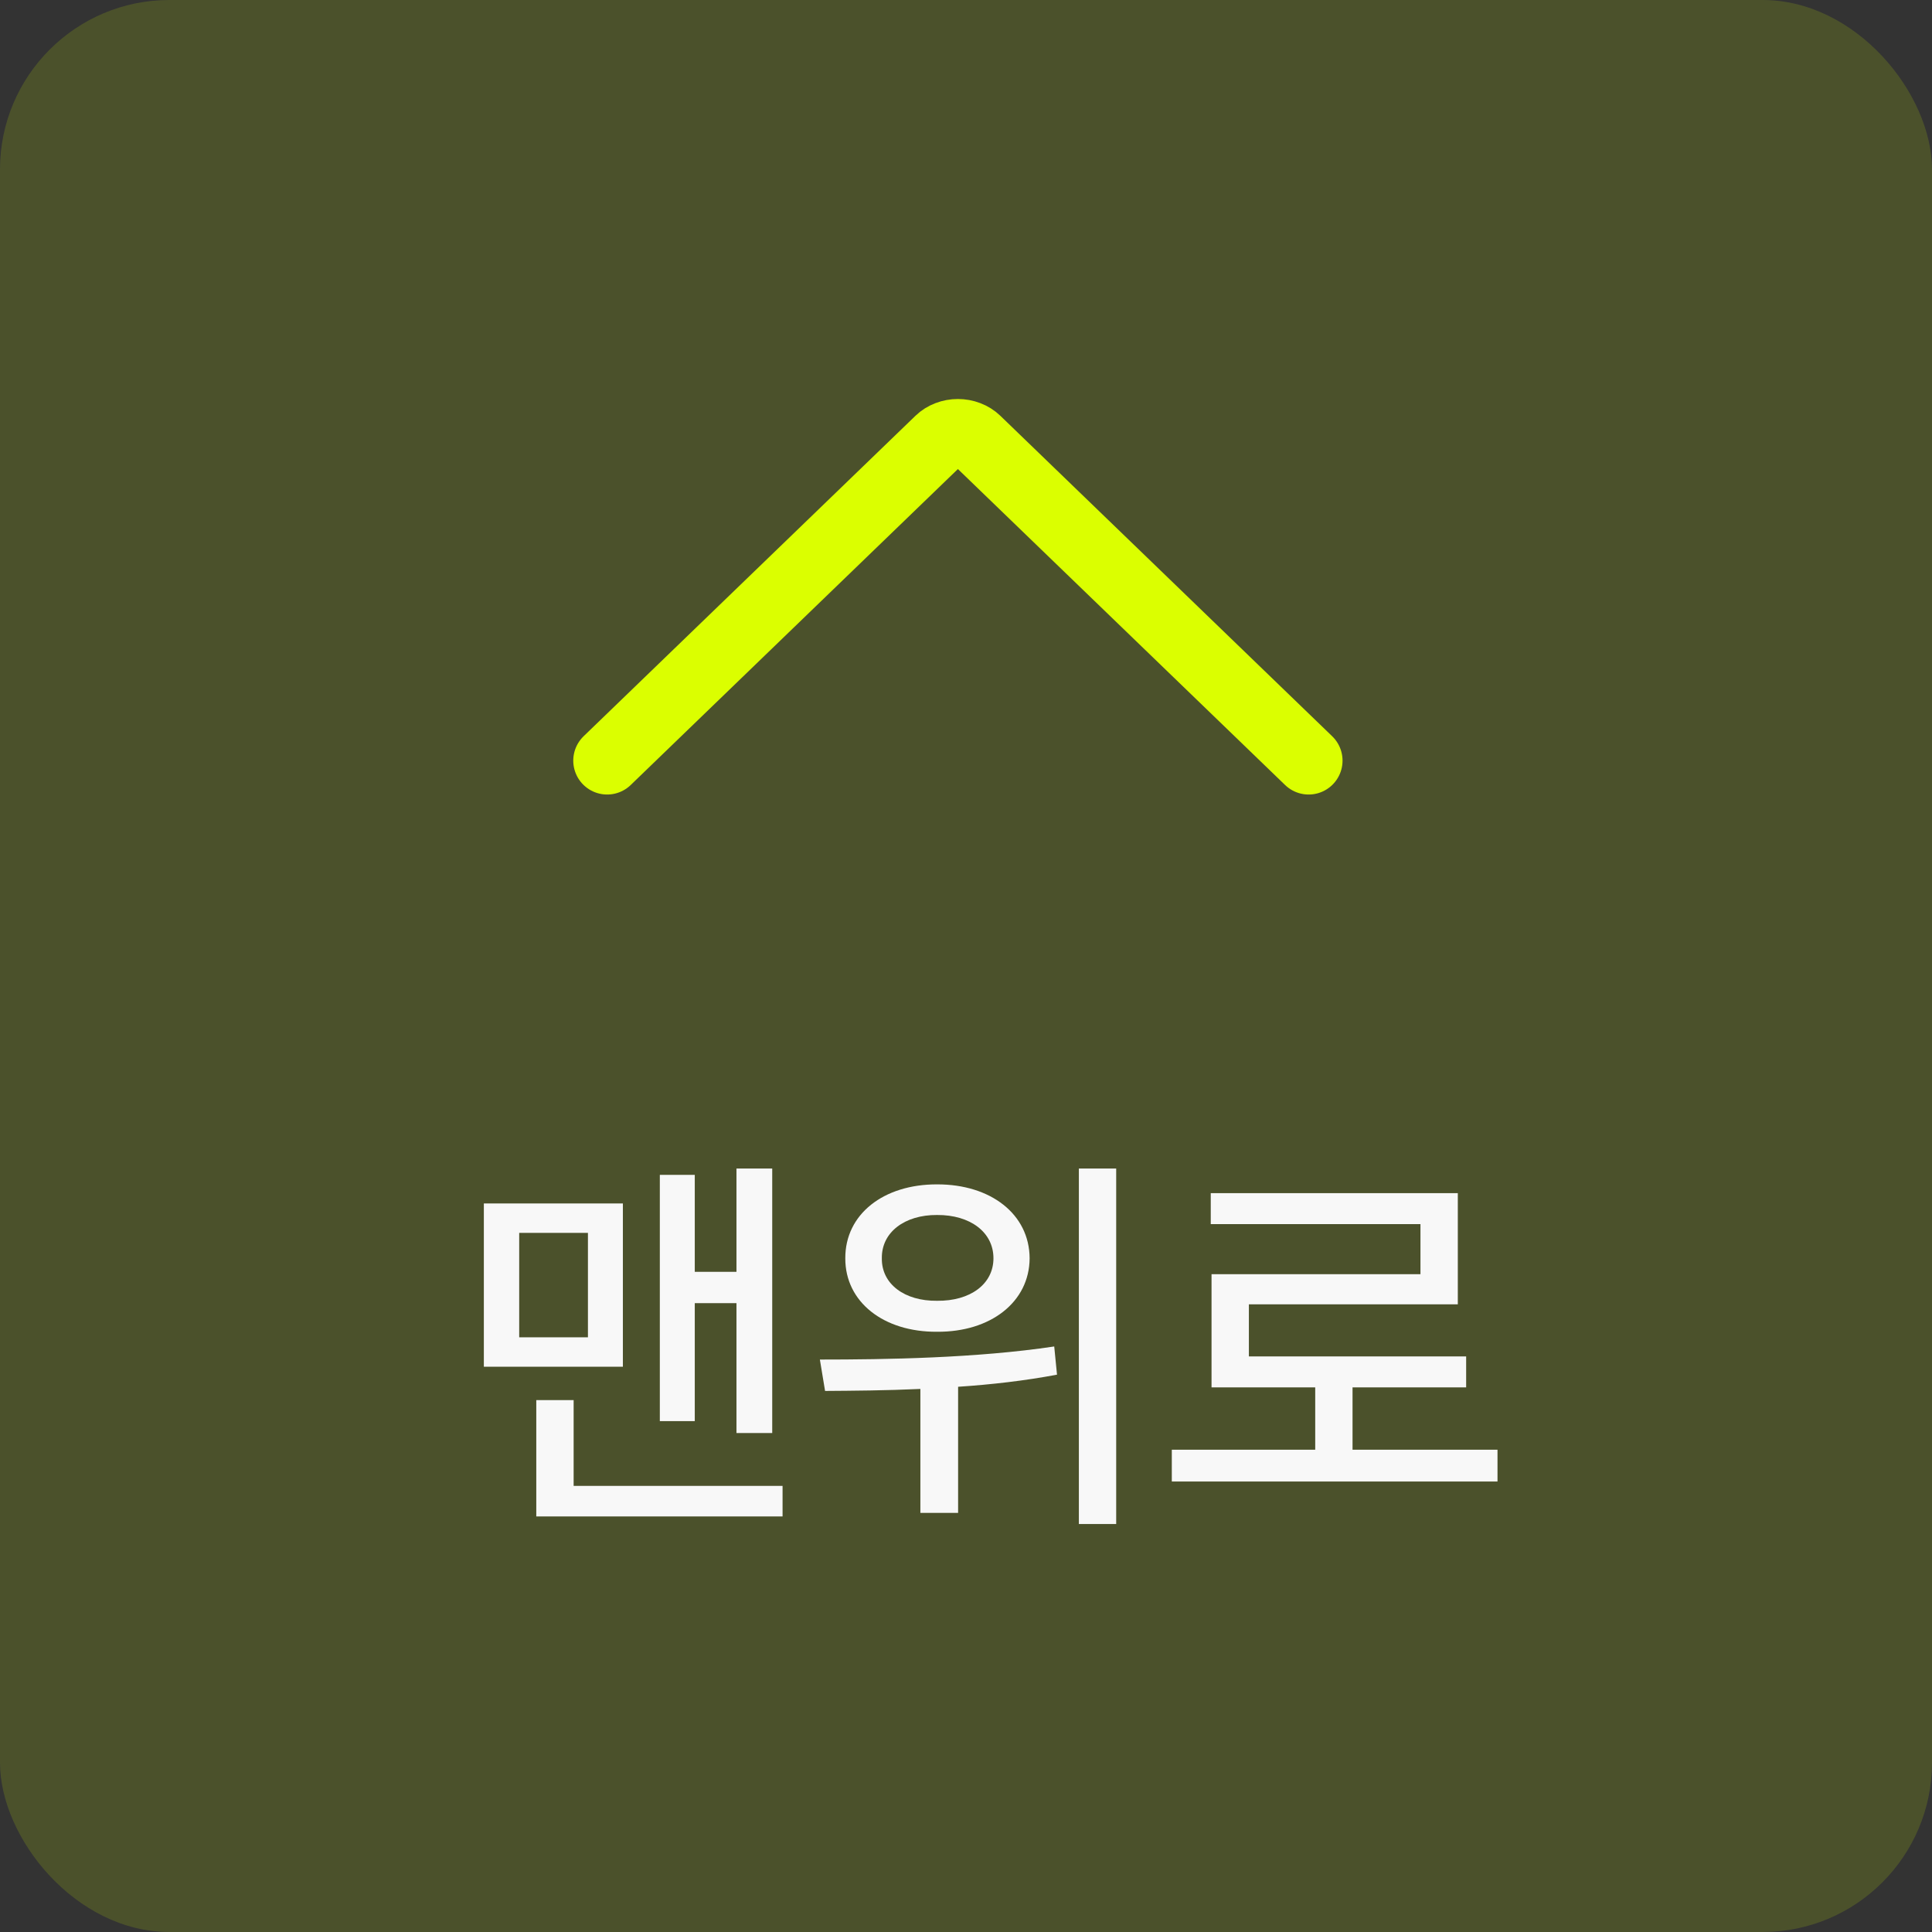 <svg width="57" height="57" viewBox="0 0 57 57" fill="none" xmlns="http://www.w3.org/2000/svg">
<rect x="0" y="0" width="57" height="57" fill="#333333" stroke="none"/>
<rect width="57" height="57" rx="5" fill="#DBFF00" fill-opacity="0.15"/>
<path d="M17.913 22.441L27.705 12.985C27.774 12.918 27.86 12.864 27.956 12.828C28.052 12.791 28.156 12.772 28.261 12.772C28.366 12.772 28.47 12.791 28.566 12.828C28.662 12.864 28.747 12.918 28.817 12.985L38.609 22.441" stroke="#DBFF00" stroke-width="2" stroke-linecap="round" stroke-linejoin="round"/>
<path d="M18.377 35.506V40.322H14.275V35.506H18.377ZM15.318 39.455H17.346V36.373H15.318V39.455ZM15.822 44.74V41.307H16.924V43.838H23.088V44.74H15.822ZM19.467 41.928V34.662H20.498V37.522H21.728V34.475H22.783V42.279H21.728V38.447H20.498V41.928H19.467ZM27.646 34.943C29.228 34.938 30.371 35.822 30.377 37.123C30.371 38.412 29.228 39.303 27.646 39.291C26.07 39.303 24.933 38.412 24.939 37.123C24.933 35.822 26.07 34.938 27.646 34.943ZM24.189 40.111C26.129 40.111 28.806 40.07 31.103 39.725L31.185 40.557C30.224 40.738 29.234 40.85 28.267 40.914V44.635H27.154V40.978C26.135 41.025 25.174 41.031 24.342 41.037L24.189 40.111ZM26.017 37.123C26.006 37.885 26.691 38.389 27.646 38.377C28.625 38.389 29.31 37.885 29.31 37.123C29.31 36.355 28.625 35.84 27.646 35.846C26.691 35.84 26.006 36.355 26.017 37.123ZM31.83 44.963V34.475H32.931V44.963H31.83ZM44.181 42.772V43.709H34.572V42.772H38.803V40.932H35.744V37.592H41.908V36.115H35.721V35.201H43.01V38.482H36.846V40.018H43.256V40.932H39.904V42.772H44.181Z" fill="#F8F8F8"/>
</svg>
